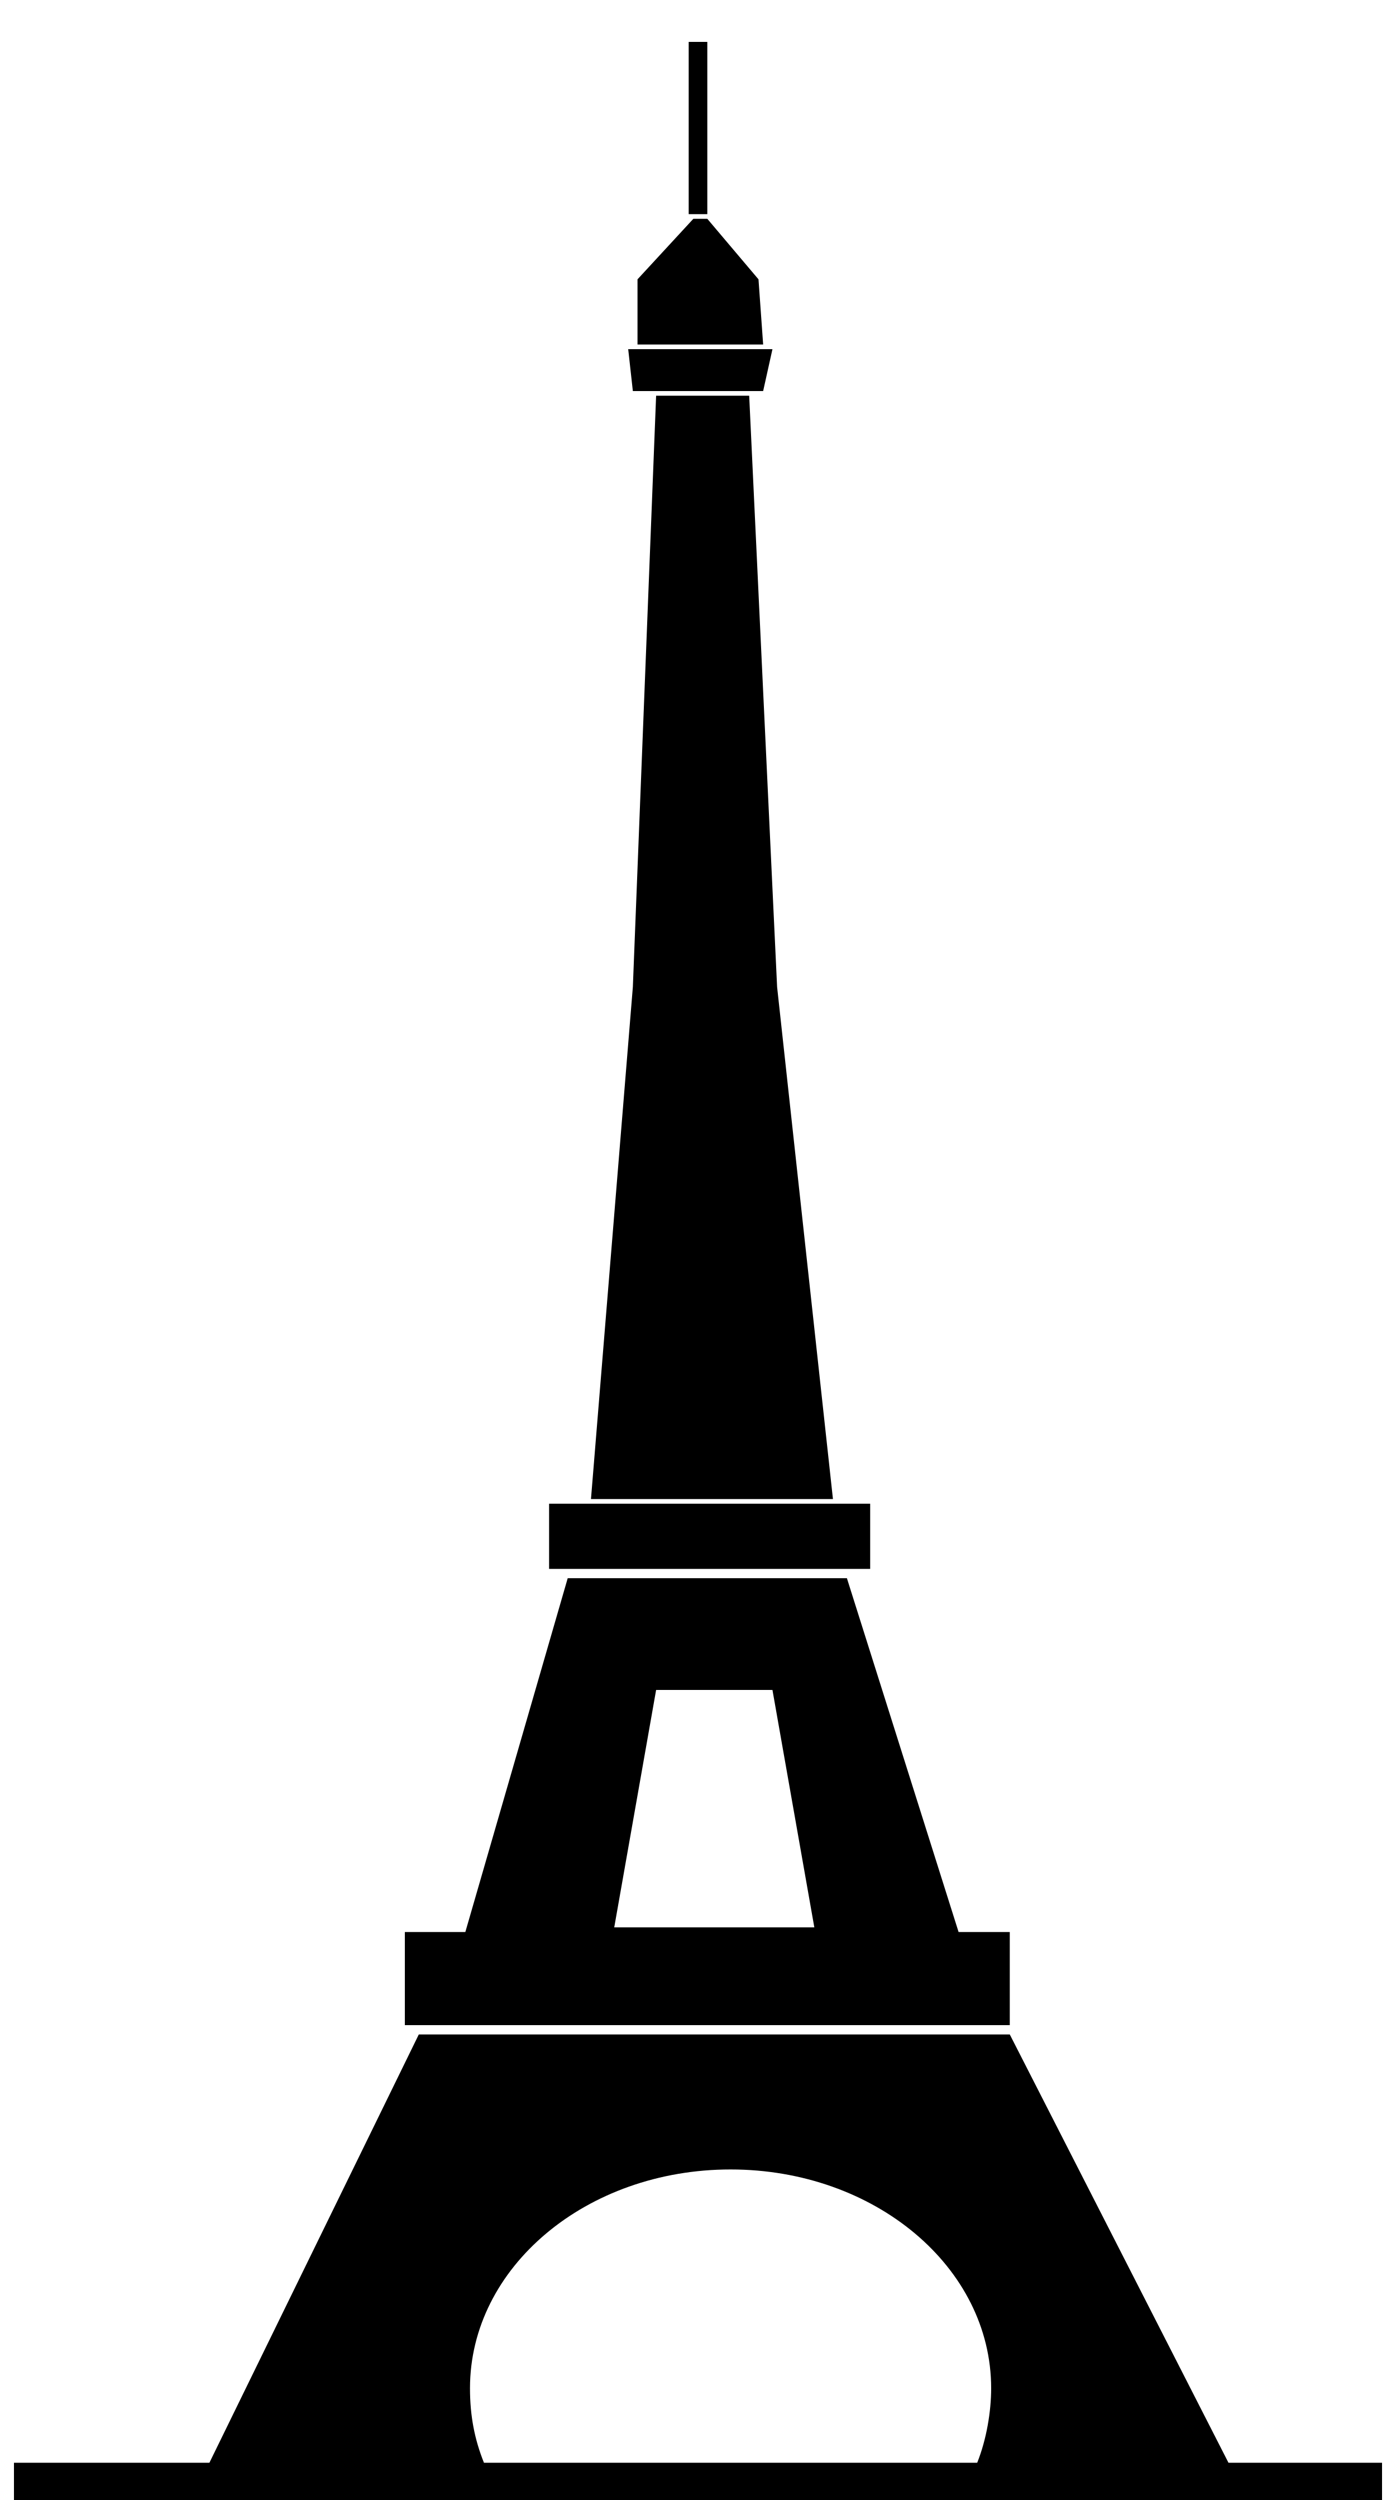 <?xml version="1.0" encoding="utf-8"?>
<!-- Generator: Adobe Illustrator 18.1.0, SVG Export Plug-In . SVG Version: 6.00 Build 0)  -->
<!DOCTYPE svg PUBLIC "-//W3C//DTD SVG 1.1//EN" "http://www.w3.org/Graphics/SVG/1.1/DTD/svg11.dtd">
<svg version="1.1" xmlns:x="http://ns.adobe.com/Extensibility/1.0/" xmlns:i="http://ns.adobe.com/AdobeIllustrator/10.0/" xmlns:graph="http://ns.adobe.com/Graphs/1.0/"
	 xmlns="http://www.w3.org/2000/svg" xmlns:xlink="http://www.w3.org/1999/xlink" xmlns:a="http://ns.adobe.com/AdobeSVGViewerExtensions/3.0/"
	 x="0px" y="0px" viewBox="0 0 30 53.7" enable-background="new 0 0 30 53.7" xml:space="preserve">
<g id="Milan">
</g>
<g id="Layer_2" display="none">
</g>
<g id="Layer_3">
</g>
<g id="Layer_4">
	<g>
		<g>
			<path d="M20.6,41.5l-2.4-7.6l-6,0L10,41.5H8.7l0,2l13,0l0-2H20.6z M14.1,36.3h2.5l0.9,5.1h-4.3L14.1,36.3z"/>
		</g>
		<g>
			<rect x="11.8" y="32.3" width="6.9" height="1.4"/>
		</g>
		<g>
			<polygon points="14.1,8.5 16.1,8.5 16.7,21.2 17.9,32.2 12.7,32.2 13.6,21.2 			"/>
		</g>
		<g>
			<polygon points="16.4,8.4 13.6,8.4 13.5,7.5 16.6,7.5 			"/>
		</g>
		<g>
			<polygon points="14.9,4.7 15.2,4.7 16.3,6 16.4,7.4 15.1,7.4 13.7,7.4 13.7,6 			"/>
		</g>
		<g>
			<rect x="14.8" y="0.9" width="0.4" height="3.7"/>
		</g>
		<path d="M26.4,52.9l-4.7-9.2L9,43.7l-4.5,9.2l-4.2,0l0,0.8l29.4,0v-0.8H26.4z M10.1,51.3c0-2.6,2.5-4.7,5.6-4.7s5.6,2.1,5.6,4.7
			c0,0.5-0.1,1.1-0.3,1.6l-10.6,0C10.2,52.4,10.1,51.9,10.1,51.3z"/>
	</g>
</g>
</svg>
